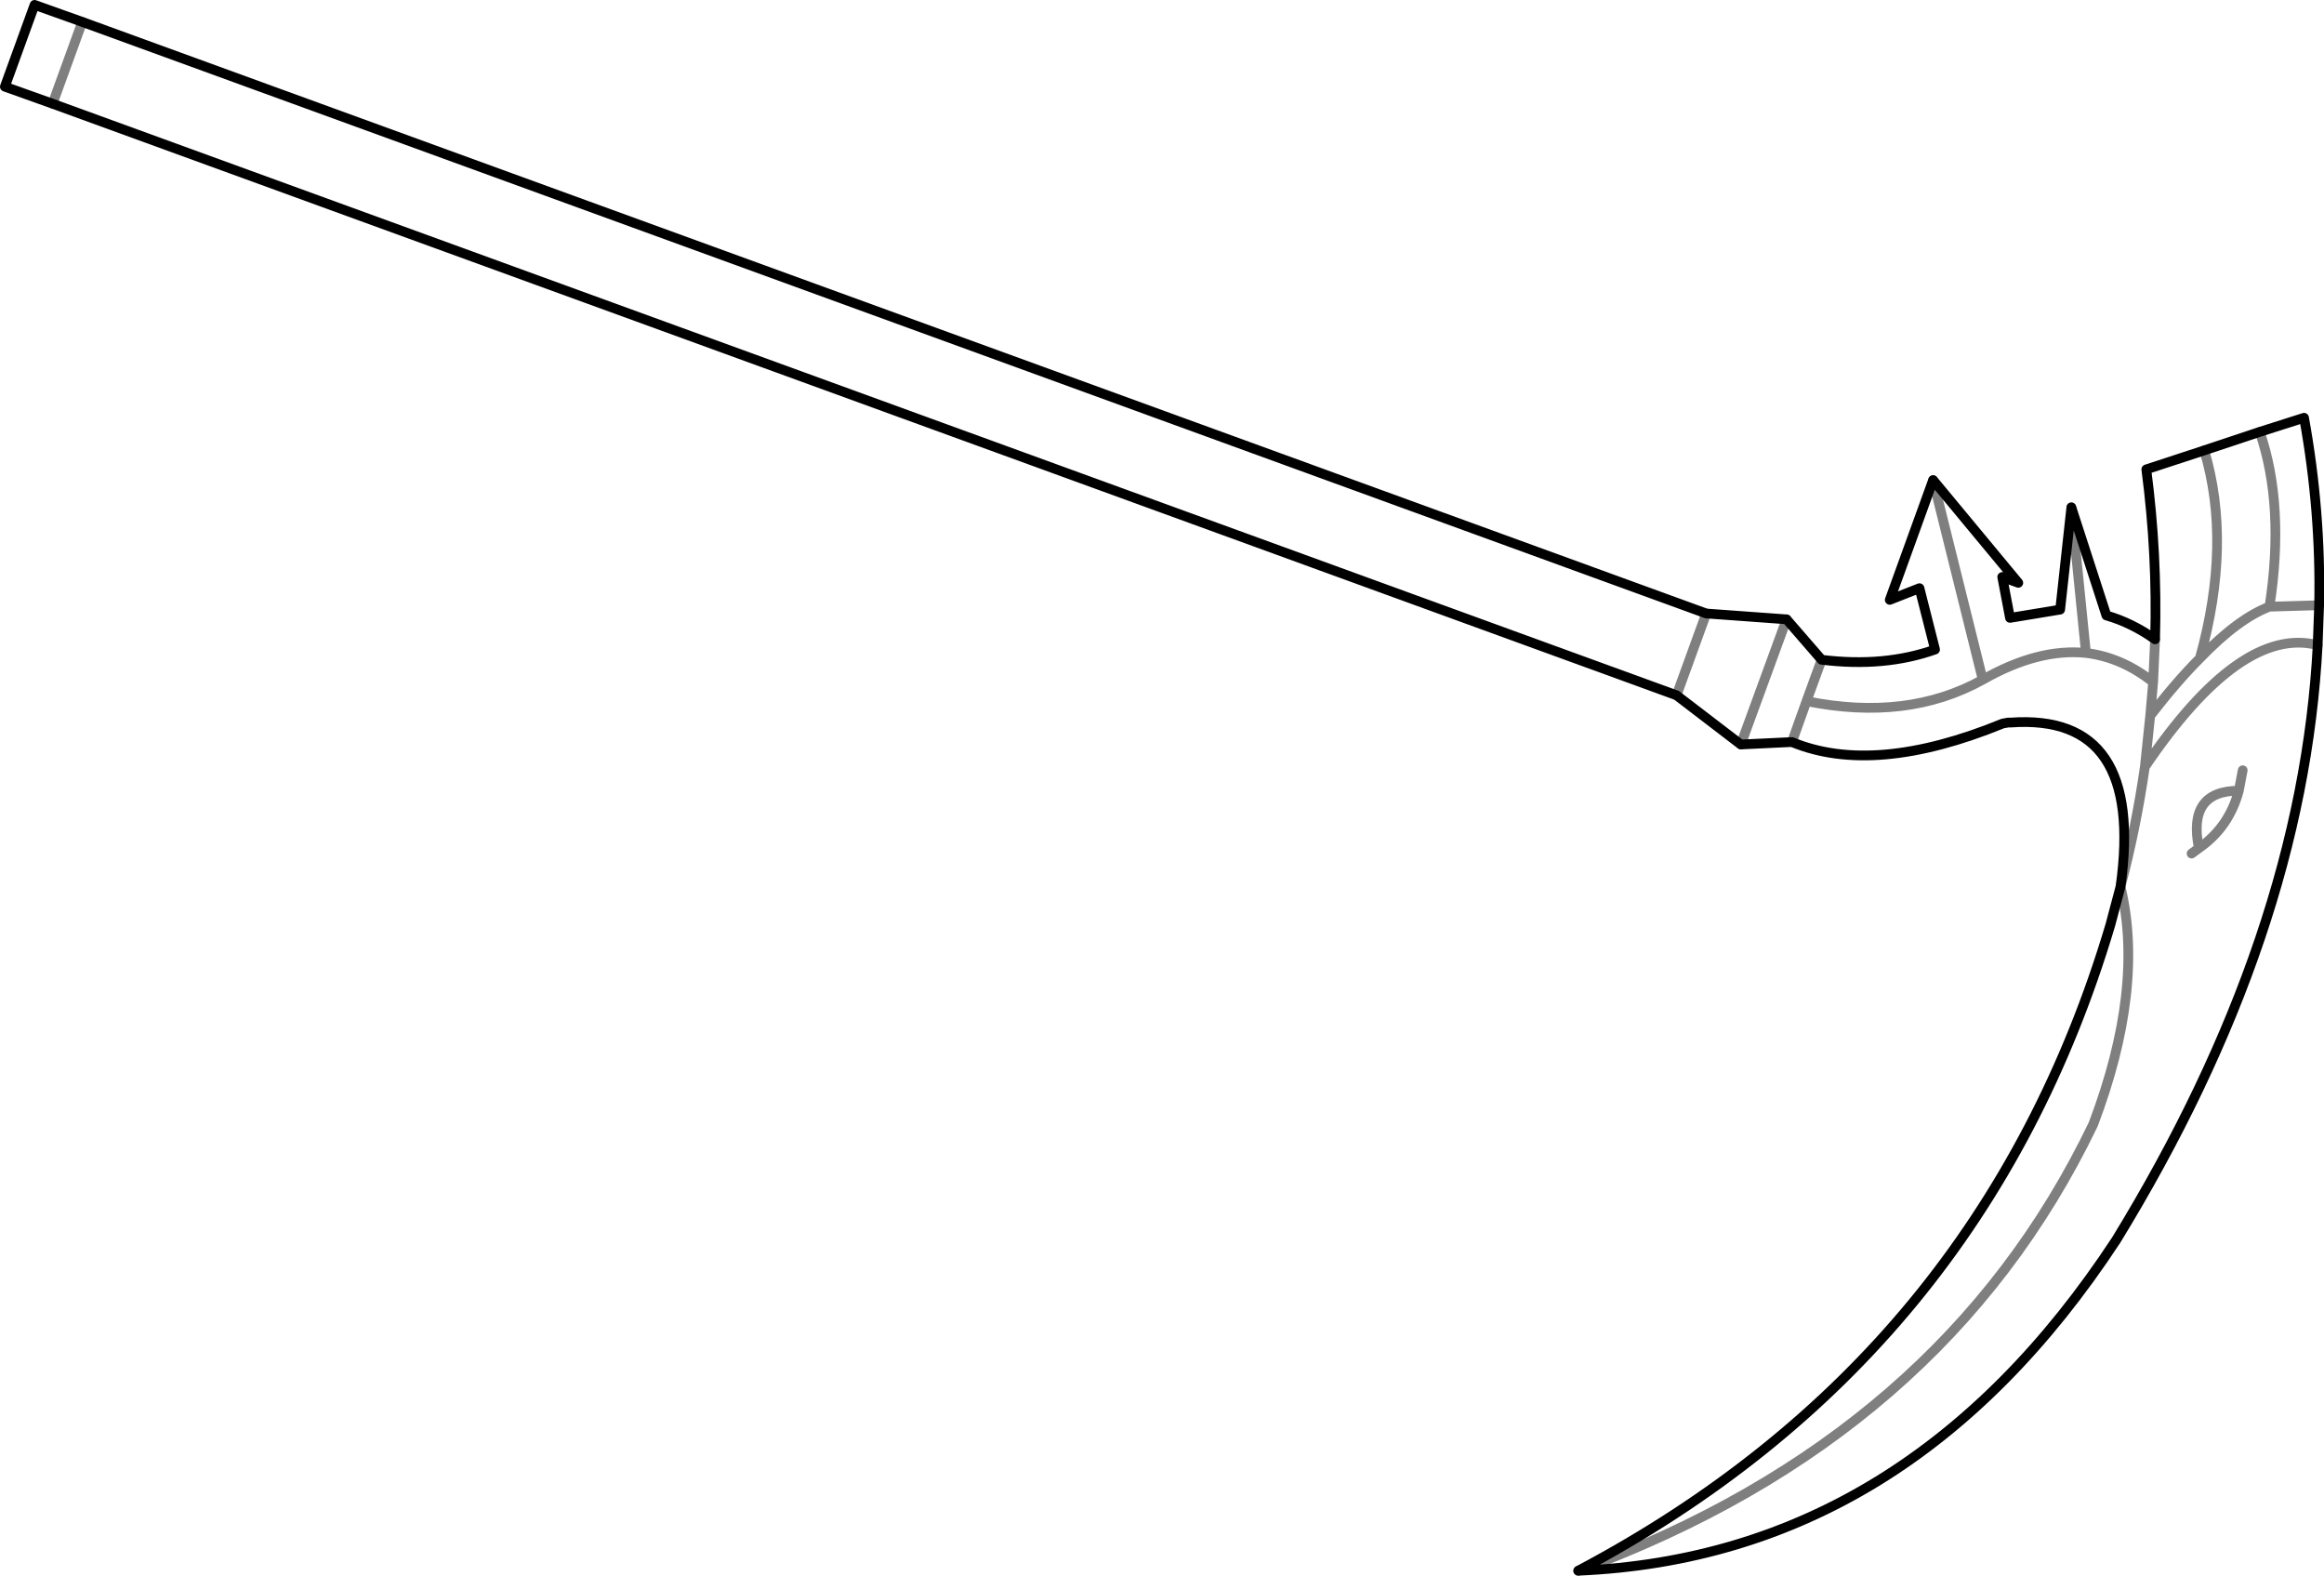 <?xml version="1.0" encoding="UTF-8" standalone="no"?>
<svg xmlns:xlink="http://www.w3.org/1999/xlink" height="161.8px" width="238.7px" xmlns="http://www.w3.org/2000/svg">
  <g transform="matrix(1.0, 0.0, 0.0, 1.0, -195.95, -311.8)">
    <path d="M374.75 388.25 L379.45 375.4 M371.2 374.8 L368.15 383.2 M380.0 388.0 L381.5 383.8 383.05 379.55 M413.75 402.85 Q415.35 396.8 416.25 390.55 L416.8 385.3 417.1 381.85 Q413.9 379.3 410.2 378.85 405.3 378.35 399.6 381.6 391.85 385.9 381.5 383.8 M413.75 402.85 Q416.25 413.25 410.95 427.25 395.55 459.3 358.05 473.1 M399.6 381.6 L394.5 361.1 M417.3 377.45 L417.1 381.85 M416.8 385.3 Q419.5 381.8 421.9 379.4 425.2 367.55 422.35 358.05 M421.05 399.45 L421.8 398.9 Q420.6 393.0 425.9 393.0 L426.3 390.9 M434.15 373.95 L429.05 374.1 Q425.85 375.3 421.9 379.4 M434.0 378.05 Q426.1 376.0 416.25 390.55 M408.7 363.9 L410.2 378.85 M429.05 374.1 Q430.65 363.75 428.05 356.15 M204.4 314.05 L201.35 322.45 M421.8 398.9 Q424.9 396.75 425.9 393.0" fill="none" stroke="#000000" stroke-linecap="round" stroke-linejoin="round" stroke-opacity="0.502" stroke-width="1.0"/>
    <path d="M379.45 375.4 L371.2 374.8 M368.15 383.2 L374.75 388.25 380.0 388.0 Q388.45 391.5 401.65 386.1 L402.2 386.0 402.45 386.0 Q416.25 385.0 413.75 402.85 M383.05 379.55 L379.45 375.4 M394.5 361.1 L390.05 373.4 393.1 372.2 394.7 378.5 Q389.5 380.35 383.05 379.55 M394.5 361.1 L403.25 371.65 401.6 371.05 402.4 375.25 407.55 374.4 408.7 363.9 412.3 375.0 Q414.9 375.75 417.3 377.45 417.55 368.8 416.4 360.0 L422.35 358.05 428.05 356.15 432.6 354.7 Q434.35 364.35 434.15 373.95 L434.0 378.05 Q432.45 407.9 413.3 439.15 391.95 471.65 358.05 473.1 399.5 451.15 412.7 406.8 L413.75 402.85 M368.15 383.2 L201.35 322.45 196.45 320.7 199.5 312.3 204.4 314.05 371.2 374.8" fill="none" stroke="#000000" stroke-linecap="round" stroke-linejoin="round" stroke-width="1.0"/>
  </g>
</svg>
